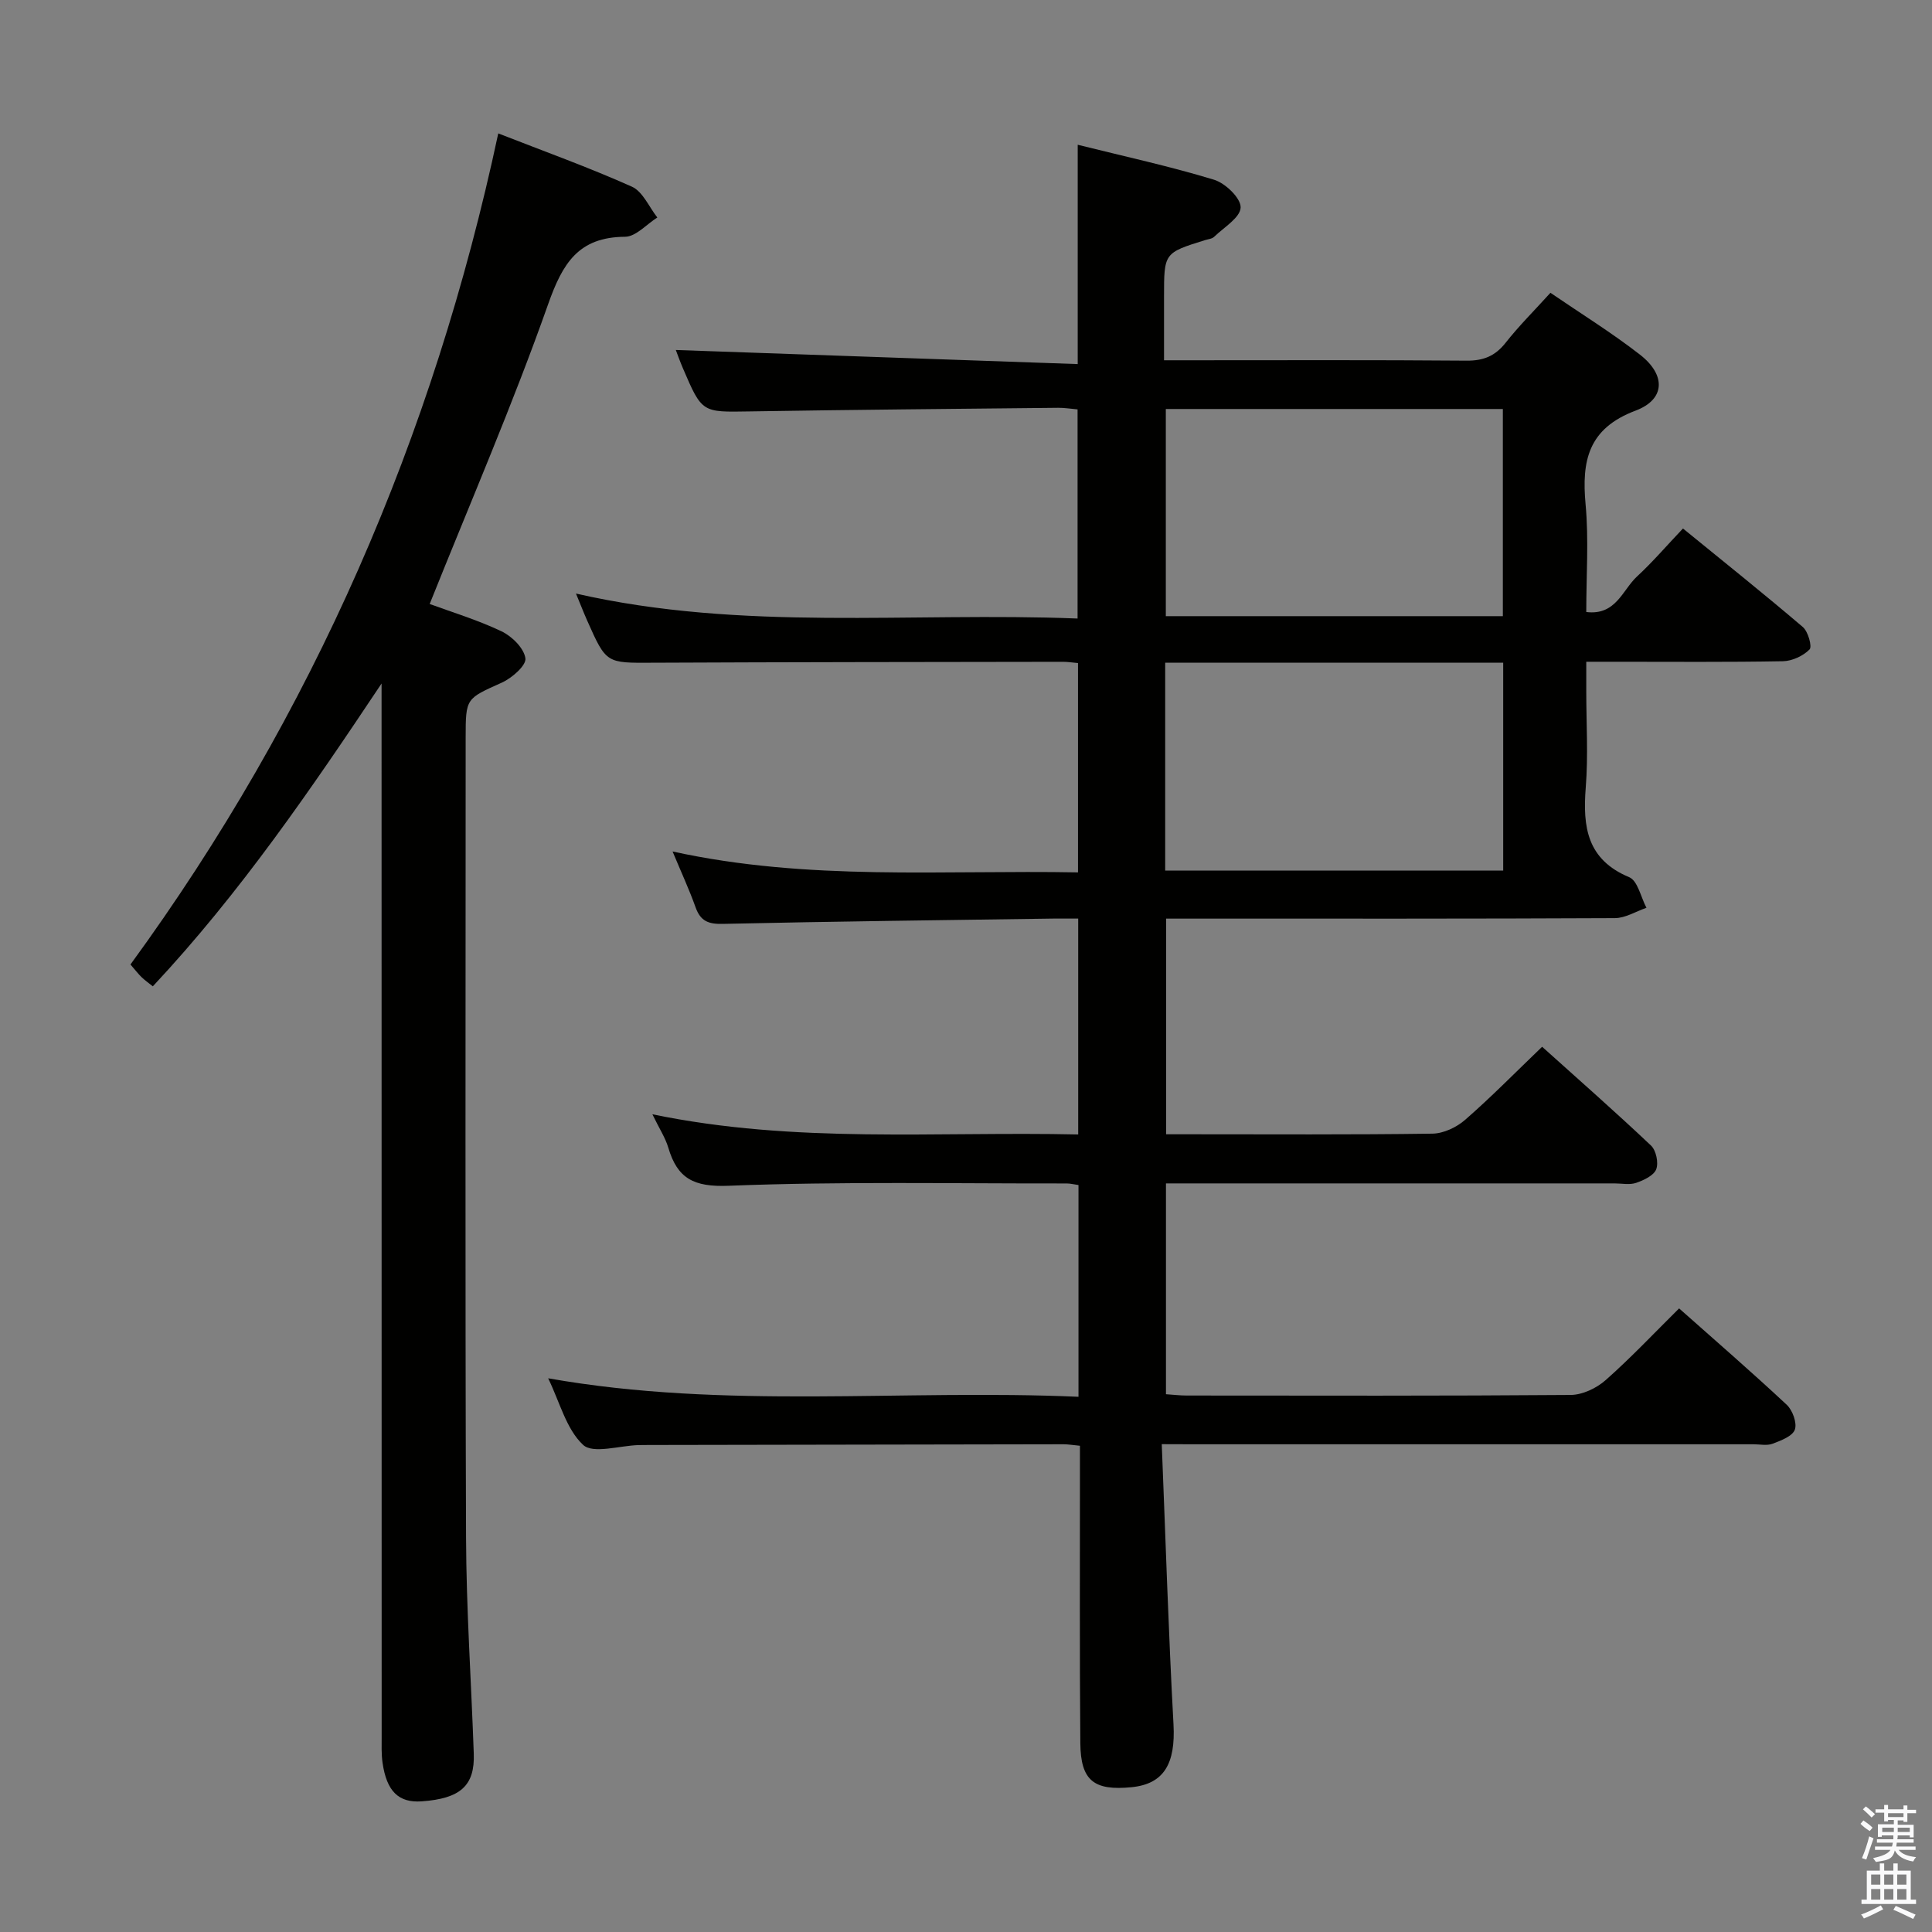 <svg enable-background="new 0 0 400 400" viewBox="0 0 400 400" xmlns="http://www.w3.org/2000/svg"><rect x="0" y="0" width="400" height="400" fill="#808080" stroke="none"/><path d="m385.2 377.6.6-.7c.6.4 1.3.9 1.9 1.5l-.6.7c-.8-.5-1.4-1-1.9-1.5zm.3 7.1c.6-1.4 1.1-2.9 1.5-4.5.3.1.6.3.9.4-.5 1.4-1 2.9-1.5 4.4zm.2-10.1.6-.6c.7.5 1.3 1.1 1.9 1.6l-.7.7c-.6-.6-1.2-1.2-1.8-1.7zm8.4-.8h.8v.9h1.8v.7h-1.8v1.8h-.8v-.3h-1.2v.9h3.3v2.6h-.8v-.4h-2.5c0 .3 0 .6-.1.8h3.4v.7h-3.5c0 .3-.1.6-.1.8h4v.7h-3.5c.7.9 1.9 1.3 3.6 1.5-.2.2-.4.5-.6.9-1.9-.3-3.2-1.1-3.8-2.3-.5 2.1-1.8 2-3.9 2.4-.2-.3-.4-.5-.6-.8 1.9-.4 3.1-.9 3.6-1.7h-3.2v-.7h3.5c.1-.2.1-.5.2-.8h-3.3v-.7h3.4c0-.2 0-.5 0-.8h-2.4v.3h-.8v-2.6h3.3v-.9h-1.2v.3h-.8v-1.8h-1.8v-.7h1.8v-.9h.8v.9h3.2zm-4.4 5.5h2.4c0-.3 0-.6 0-.9h-2.4zm1.2-3.1h3.2v-.8h-3.2zm4.4 2.2h-2.4v.9h2.5v-.9z" fill="#fafafb"/><path d="m389.2 385.8h.9v1.5h1.9v-1.5h.9v1.5h2.7v6h1.1v.9h-11.3v-.9h1.1v-6h2.7zm.2 8.7.5.8c-1.2.6-2.5 1.3-4 1.9-.2-.3-.3-.6-.6-.8 1.6-.6 3-1.3 4.1-1.9zm-2-4.3h1.9v-2.1h-1.9zm0 3.1h1.9v-2.2h-1.9zm2.7-3.1h1.9v-2.1h-1.9zm0 3.1h1.9v-2.2h-1.9zm2.4 1.3c1.4.6 2.7 1.2 4.1 1.8l-.5.9c-1.5-.7-2.8-1.4-4.1-1.9zm2.2-6.5h-1.9v2.1h1.9zm-1.9 5.2h1.9v-2.2h-1.9z" fill="#fafafb"/><g fill="#010100"><path d="m240.53 299c.8 19.83 1.39 38.93 2.43 58.02.44 8.09-1.95 12.33-8.67 13-7.81.77-10.55-1.35-10.62-9.12-.16-18.5-.07-37-.08-55.49 0-1.96 0-3.93 0-6.08-1.48-.14-2.44-.31-3.4-.31-28.66.04-57.33.09-85.99.15-.67 0-1.33.01-2 .02-3.94.11-9.42 1.87-11.47-.04-3.49-3.25-4.82-8.82-7.24-13.79 36.76 6.51 73.2 2.22 109.8 3.83 0-15.02 0-29.28 0-43.84-.89-.12-1.67-.33-2.44-.33-23.33.04-46.68-.44-69.98.48-7.22.29-10.62-1.48-12.51-7.9-.6-2.03-1.83-3.88-3.29-6.9 29.63 6.14 58.76 3.52 88.16 4.18 0-15.06 0-29.62 0-44.7-1.92 0-3.54-.02-5.16 0-22.81.33-45.62.59-68.43 1.1-2.98.07-4.61-.58-5.62-3.41-1.32-3.7-2.98-7.28-4.77-11.58 28.12 6.16 55.88 3.81 83.94 4.33 0-14.73 0-28.94 0-43.34-1.15-.1-2.12-.26-3.08-.26-28.33.04-56.66.06-84.99.19-9.59.05-9.59.19-13.53-8.68-.73-1.64-1.38-3.32-2.34-5.64 34.58 7.89 69.07 3.79 103.85 5.17 0-14.66 0-28.84 0-43.3-1.41-.12-2.7-.34-3.99-.33-21.31.22-42.63.4-63.94.75-9.81.16-9.82.33-13.79-8.96-.65-1.52-1.2-3.08-1.46-3.76 27.46.96 55.1 1.94 83.21 2.92 0-15.68 0-30.2 0-45.41 9.66 2.41 19.06 4.45 28.22 7.24 2.35.71 5.58 3.83 5.51 5.75-.07 2.09-3.46 4.11-5.49 6.07-.43.42-1.22.48-1.86.68-8.51 2.65-8.51 2.64-8.51 11.72v13.16h5.64c19 0 38-.08 56.99.08 3.5.03 5.92-.95 8.09-3.7 2.76-3.51 5.96-6.68 9.28-10.35 6.33 4.33 12.68 8.25 18.54 12.81 5.39 4.19 5.28 9.26-.92 11.59-9.81 3.69-11.18 10.38-10.34 19.42.67 7.25.14 14.62.14 22.27 6.14.76 7.49-4.56 10.49-7.34 3.28-3.03 6.2-6.45 9.53-9.95 8.44 6.88 16.74 13.51 24.82 20.4 1.09.93 1.96 4.06 1.39 4.64-1.33 1.35-3.6 2.4-5.51 2.44-11.5.21-23 .11-34.5.11-1.82 0-3.64 0-6.22 0v6.07c0 6.67.42 13.37-.11 19.99-.64 8.15.26 14.9 9.01 18.55 1.76.74 2.4 4.15 3.56 6.33-2.18.75-4.36 2.13-6.55 2.14-29 .14-57.99.1-86.99.1-1.82 0-3.64 0-5.9 0v44.65h4.63c16.83 0 33.67.11 50.49-.13 2.3-.03 5.01-1.31 6.78-2.86 5.38-4.69 10.39-9.8 15.94-15.13 7.35 6.61 15.08 13.4 22.55 20.46 1.05 1 1.59 3.57 1.07 4.91-.51 1.3-2.58 2.27-4.16 2.81-1.34.46-2.97.11-4.47.11-30.82 0-61.65 0-92.87 0v43.65c1.41.09 2.86.27 4.3.27 26.5.02 53 .09 79.49-.12 2.45-.02 5.35-1.4 7.23-3.06 5.23-4.62 10.03-9.72 15.22-14.86 7.46 6.62 15 13.15 22.28 19.95 1.21 1.13 2.18 3.78 1.68 5.16-.5 1.37-2.89 2.26-4.61 2.91-1.17.44-2.63.11-3.96.11-38.66 0-77.33 0-115.99 0-1.81-.02-3.61-.02-6.51-.02zm.71-161.8v43.04h69.98c0-14.56 0-28.75 0-43.04-23.47 0-46.55 0-69.98 0zm69.91-9.63c0-14.43 0-28.6 0-42.89-23.5 0-46.57 0-69.78 0v42.89z"/><path d="m103.16 27.62c9.54 3.73 18.76 7.04 27.67 11.03 2.25 1.01 3.54 4.19 5.26 6.38-2.22 1.4-4.44 3.97-6.67 3.99-9.67.06-12.94 5.49-15.93 13.95-7.34 20.8-16.13 41.09-24.53 62.08 4.48 1.65 9.85 3.27 14.86 5.65 2.17 1.03 4.67 3.5 4.96 5.6.21 1.46-2.79 4.09-4.88 5.03-7.41 3.34-7.49 3.15-7.49 11.4 0 55.16-.12 110.32.08 165.49.05 14.96 1.08 29.91 1.6 44.87.23 6.62-2.77 9.29-10.78 9.86-4.76.34-7.26-2.05-8.11-8.01-.26-1.8-.18-3.65-.18-5.48-.02-70.82-.02-141.65-.02-212.47 0-1.83 0-3.66 0-5.48-14.55 21.81-29.26 43.36-47.36 62.7-.87-.7-1.66-1.25-2.33-1.9-.7-.68-1.29-1.46-2.3-2.62 37.77-51.76 62.72-109.21 76.15-172.07z"/></g></svg>